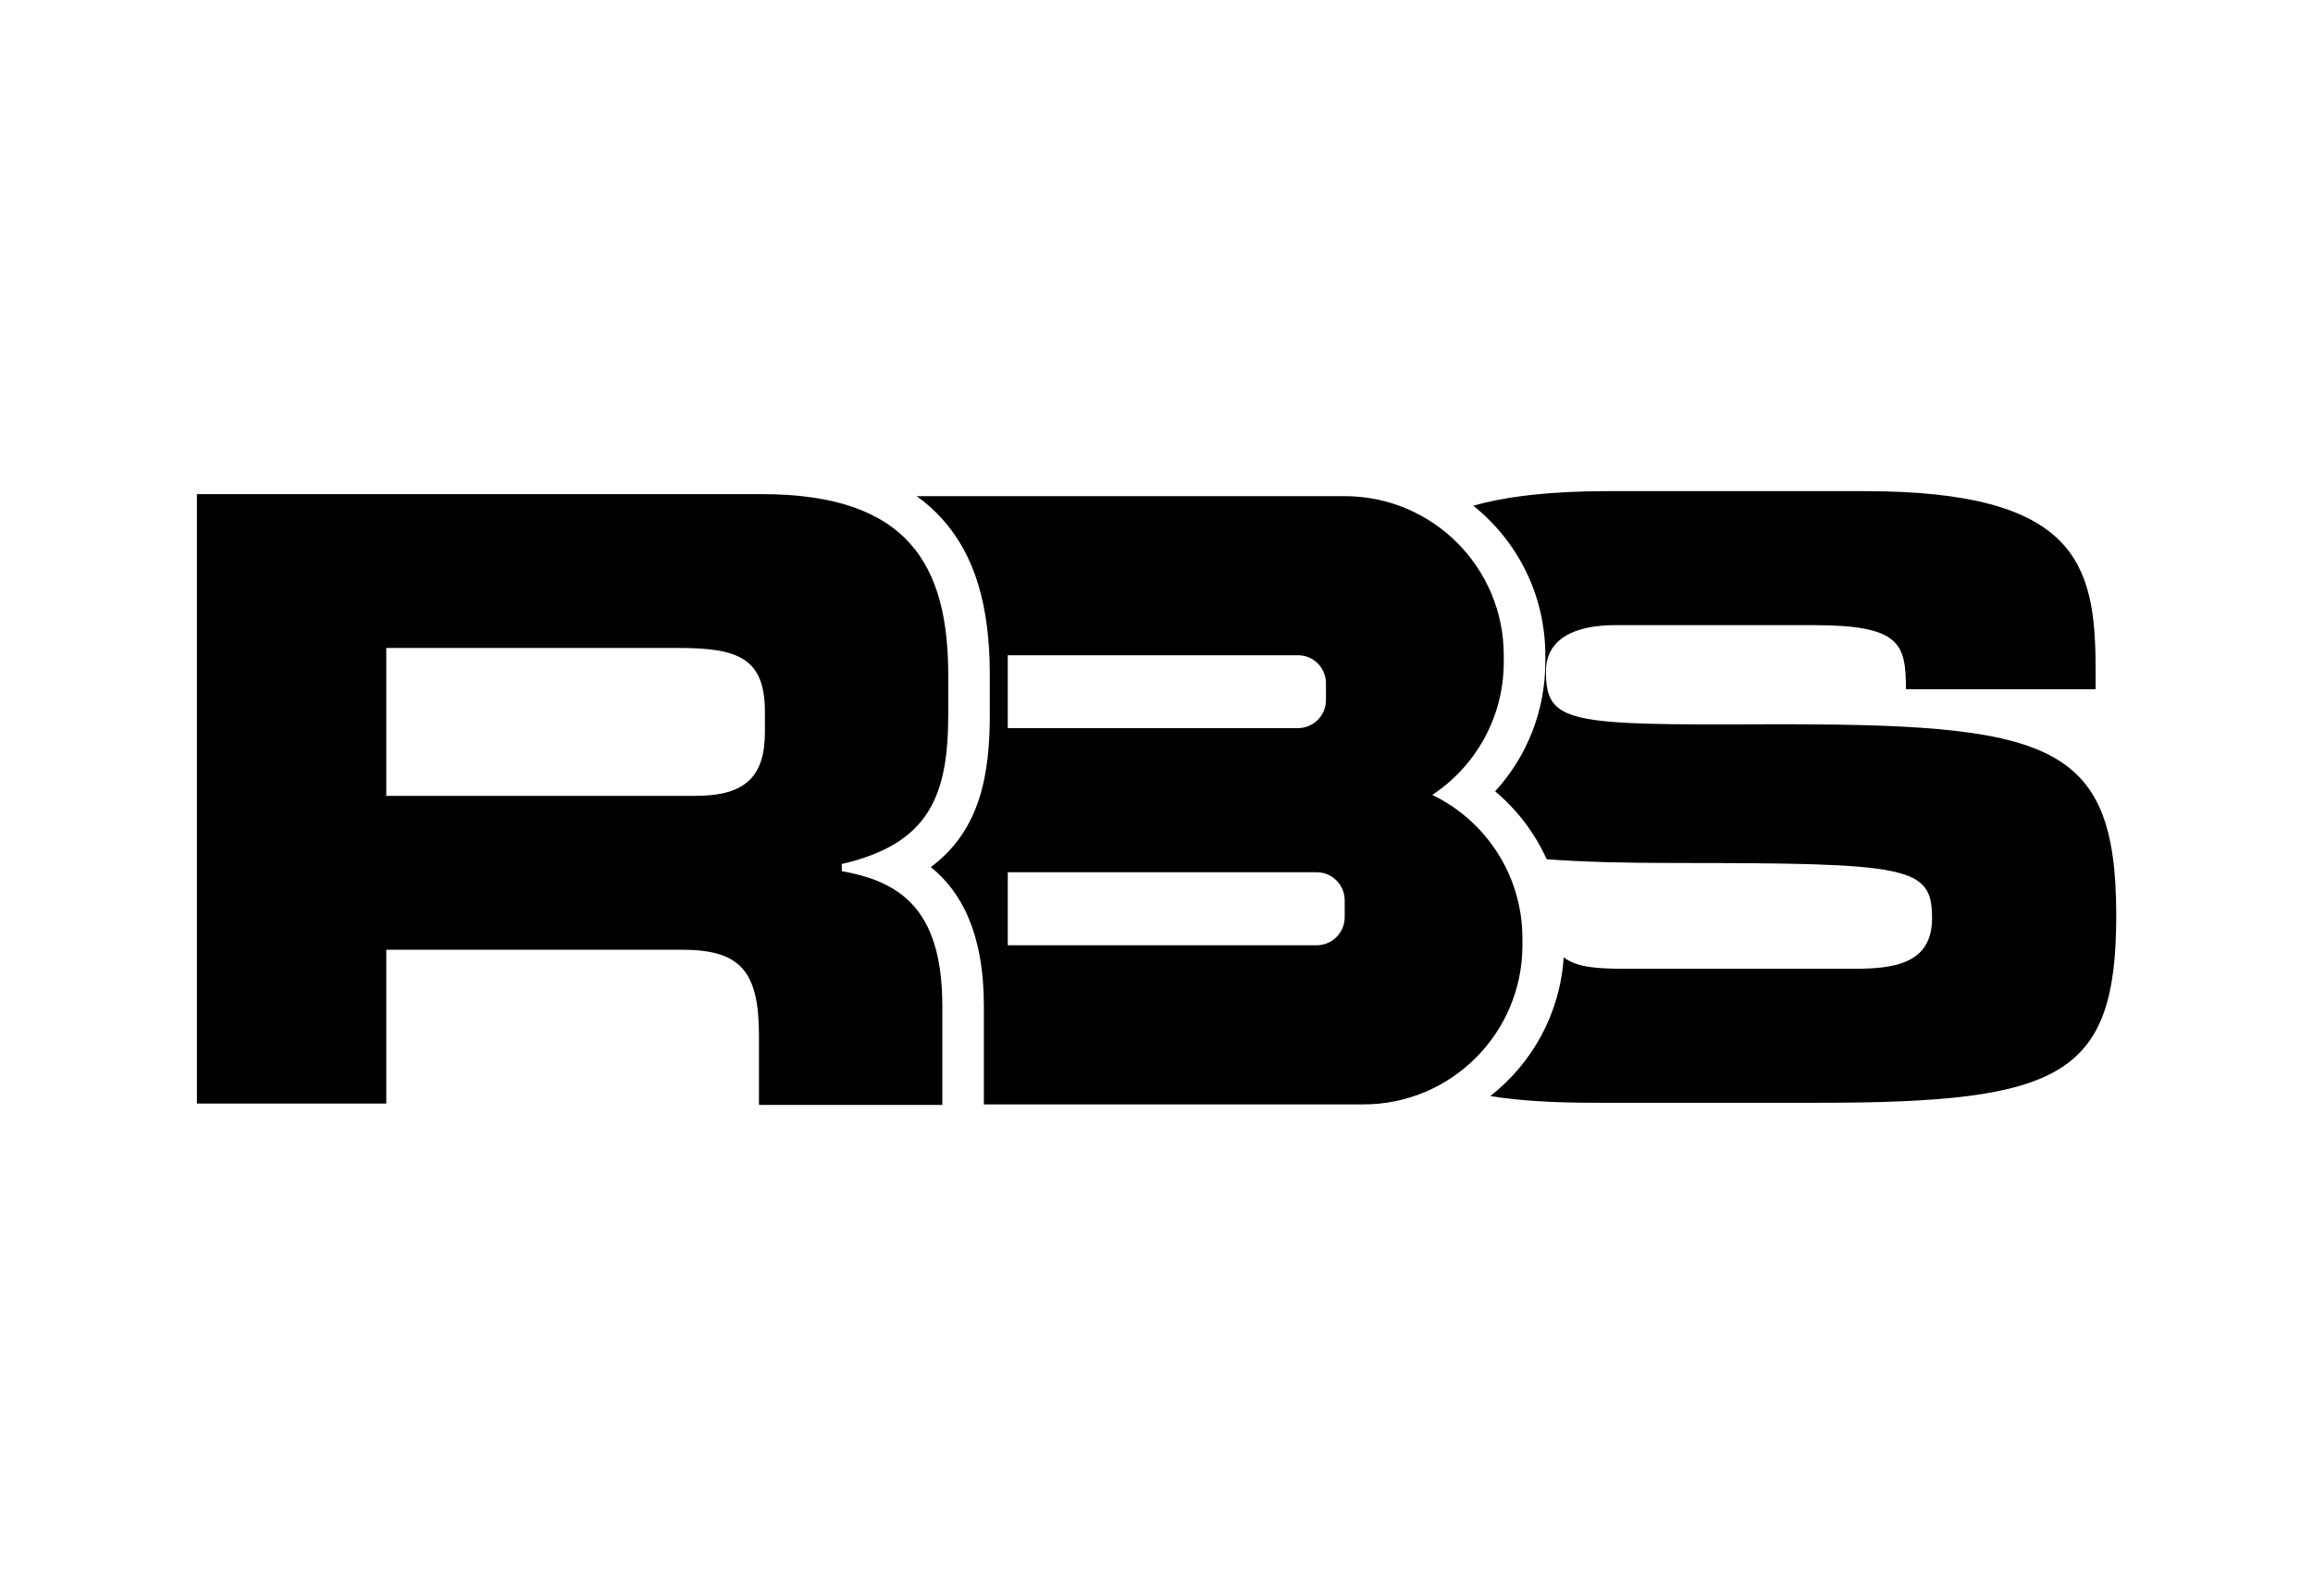 <?xml version="1.0" encoding="utf-8"?>
<!-- Generator: Adobe Illustrator 26.0.0, SVG Export Plug-In . SVG Version: 6.00 Build 0)  -->
<svg version="1.1" id="Layer_1" xmlns="http://www.w3.org/2000/svg" xmlns:xlink="http://www.w3.org/1999/xlink" x="0px" y="0px"
	 viewBox="0 0 300 207" style="enable-background:new 0 0 300 207;" xml:space="preserve">
<g>
	<path d="M25.54,64.09h73.28c19.05,0,24.17,9.29,24.17,23.49v5.03c0,10.6-2.45,16.82-13.81,19.45v0.92
		c7.11,1.31,13.04,4.48,13.04,17.48v12.84H98.44v-8.99c0-8.38-2.42-11.13-10-11.13H50.1v19.95H25.54V64.09z M50.1,103.22h40.14
		c6.56,0,8.97-2.62,8.97-8.28v-2.62c0-6.98-3.5-8.28-11.16-8.28H50.1V103.22z"/>
	<path d="M228.91,93.94c-25.51,0.11-28.4-0.11-28.4-6.86c0-4.18,3.64-6,9-6h25.72c11.3,0,11.97,2.44,11.97,8.31h24.6v-2.75
		c0-13.61-2.57-22.94-30.01-22.94h-33.22c-7.46,0-13.15,0.67-17.48,1.89c5.69,4.55,9.34,11.54,9.34,19.38v0.9
		c0,6.29-2.36,12.24-6.51,16.76c2.87,2.4,5.15,5.43,6.69,8.81c4.58,0.35,10.03,0.49,16.54,0.49c30.65,0,33.44,0.43,33.44,7.18
		c0,6-5.14,6.54-10.18,6.54h-29.58c-3.66,0-6.32-0.17-8.02-1.49c-0.46,7.3-4.08,13.75-9.52,18c3.82,0.62,8.35,0.87,13.67,0.87h28.83
		c31.62,0,38.69-3.43,38.69-24.33C274.46,96.09,265.88,93.84,228.91,93.94z"/>
	<path d="M185.77,103.1c5.58-3.69,9.27-10.03,9.27-17.22v-0.9c0-11.39-9.24-20.63-20.63-20.63h-55.51c1.22,0.88,2.33,1.86,3.32,2.97
		c4.2,4.7,6.16,11.14,6.16,20.26v5.03c0,7.58-1.12,15-7.65,19.85c3.9,3.14,6.88,8.52,6.88,18v12.78h49.22
		c11.39,0,20.63-9.24,20.63-20.63v-0.9C197.46,113.51,192.69,106.43,185.77,103.1z M130.71,84.98h37.63c2.01,0,3.64,1.63,3.64,3.64
		v2.18c0,2.01-1.63,3.64-3.64,3.64h-37.63V84.98z M174.41,118.96c0,2.01-1.63,3.64-3.64,3.64h-40.06v-9.47h40.06
		c2.01,0,3.64,1.63,3.64,3.64V118.96z"/>
</g>
</svg>
